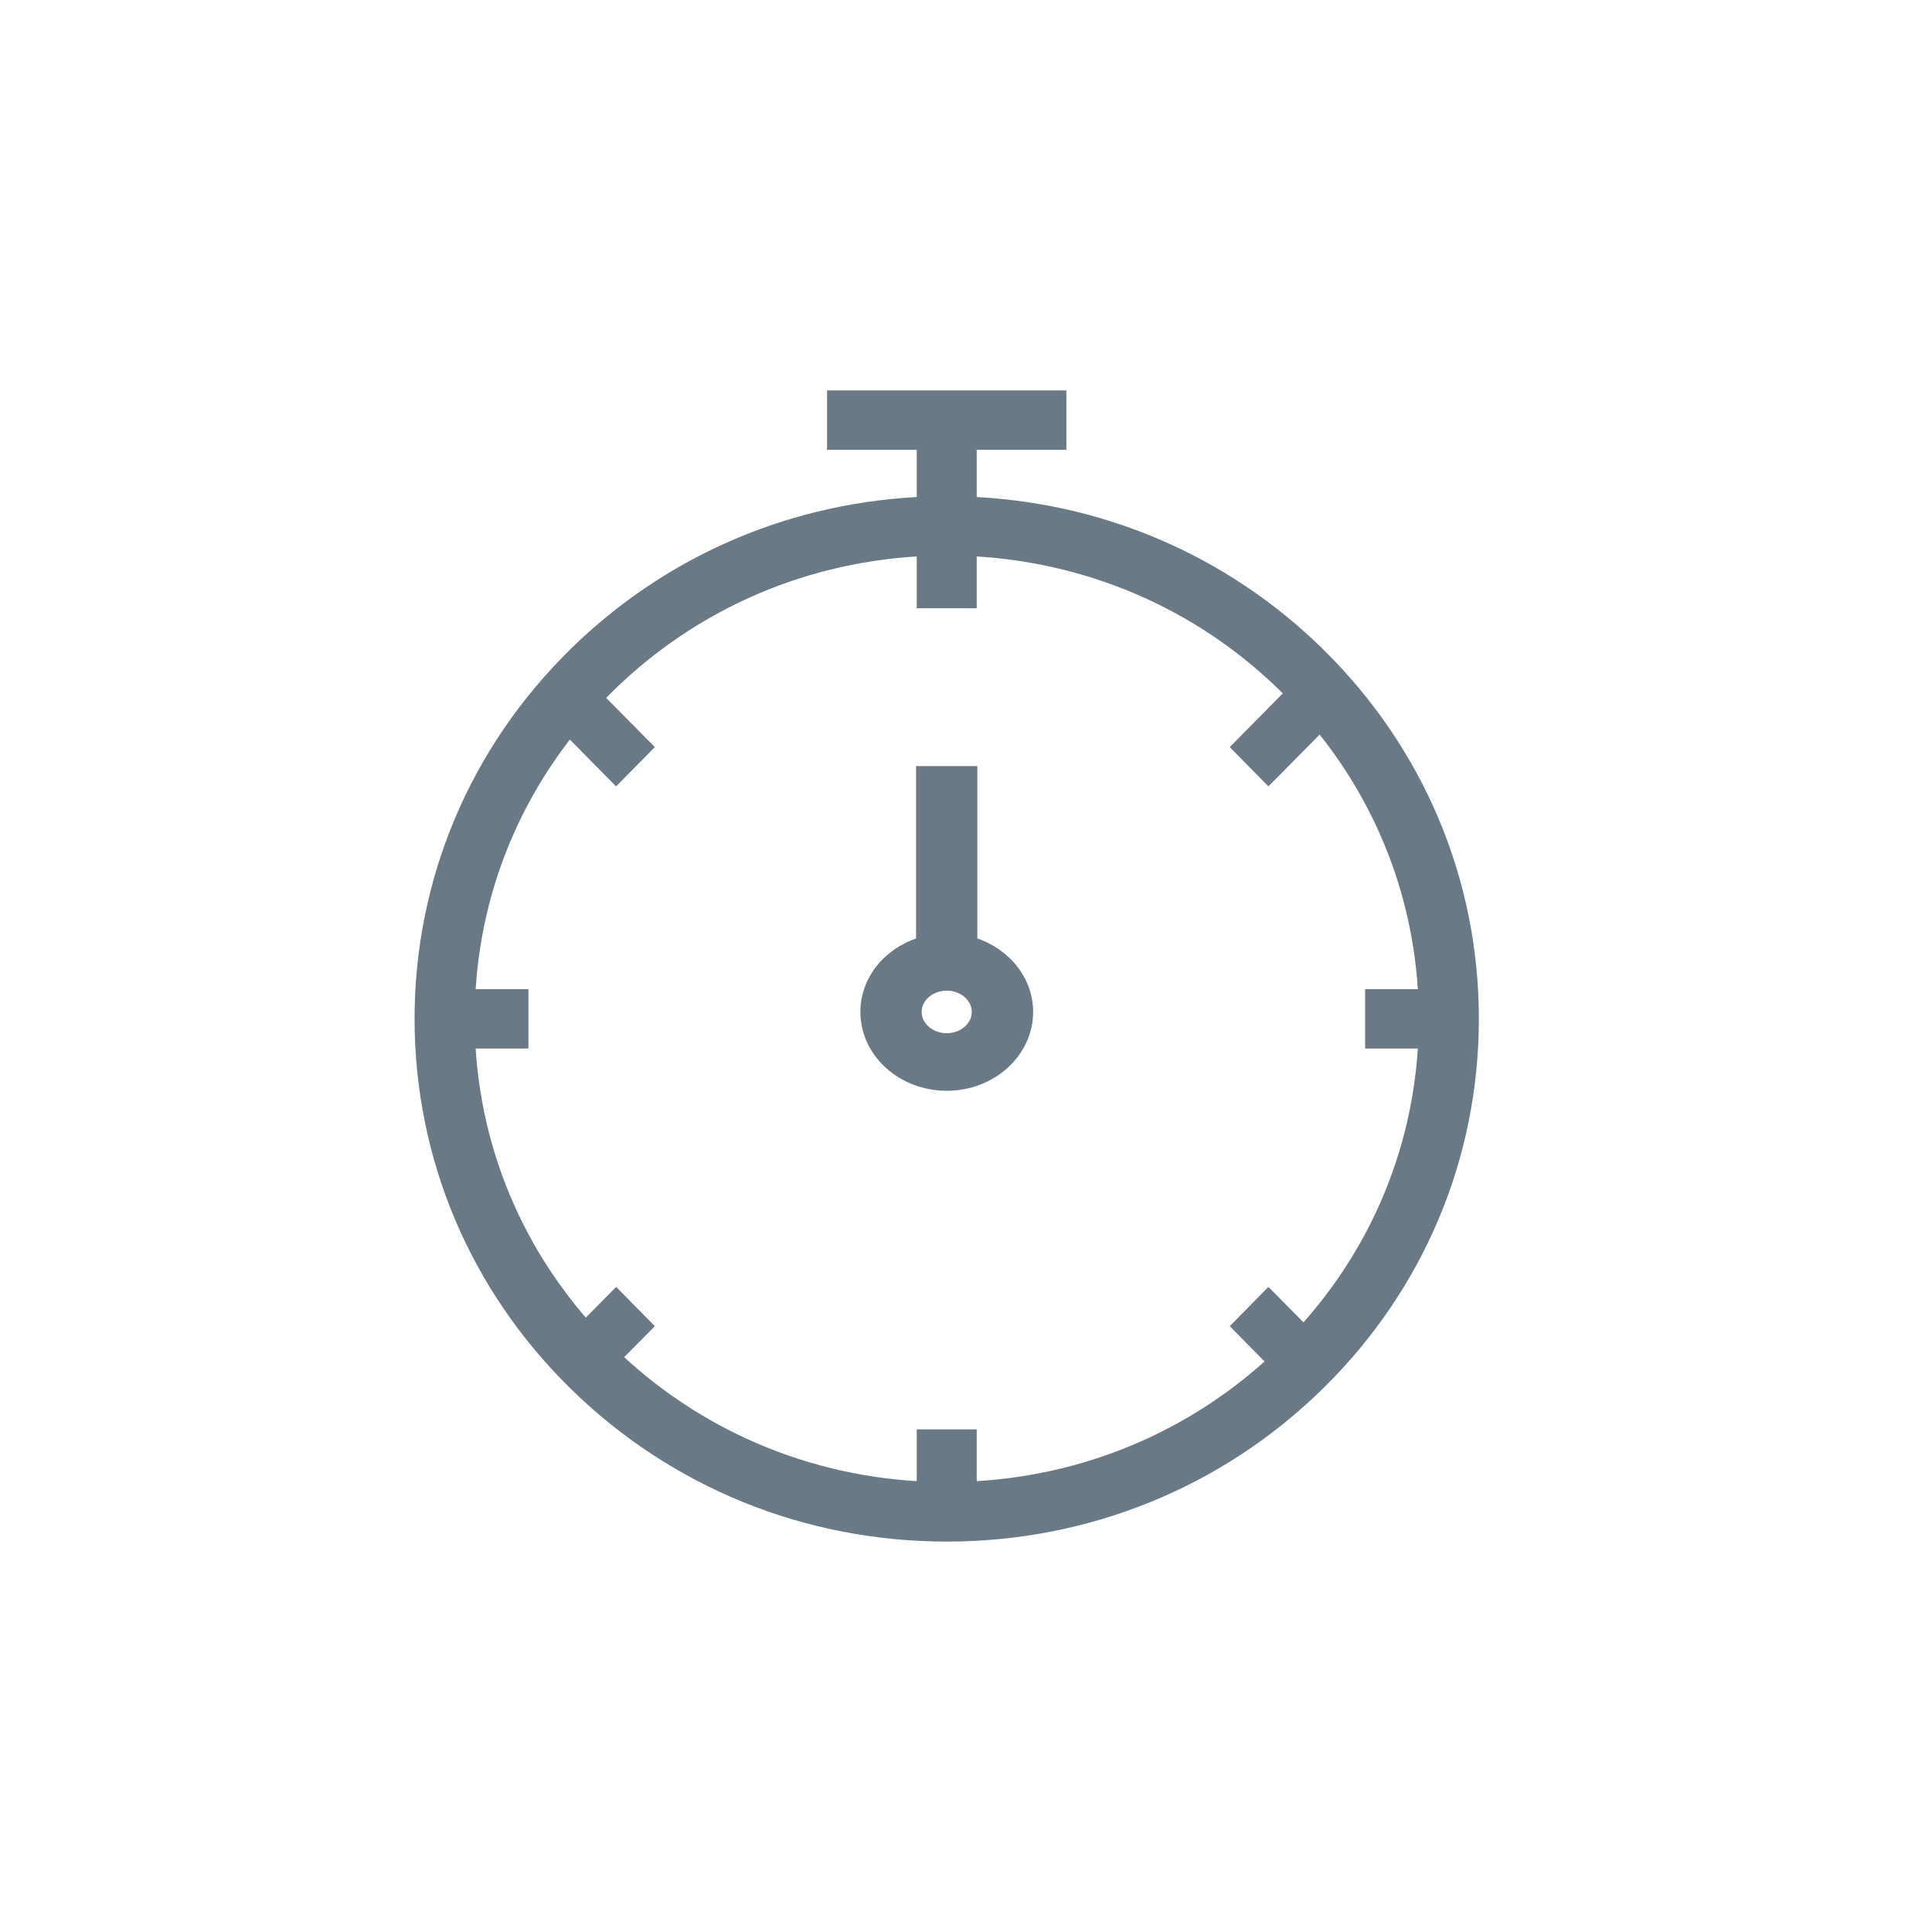 <?xml version="1.0" encoding="UTF-8"?>
<svg width="24px" height="24px" viewBox="0 0 24 24" version="1.1" xmlns="http://www.w3.org/2000/svg" xmlns:xlink="http://www.w3.org/1999/xlink">
    <!-- Generator: Sketch 43.2 (39069) - http://www.bohemiancoding.com/sketch -->
    <title>ic_watch</title>
    <desc>Created with Sketch.</desc>
    <defs></defs>
    <g id="Page-1" stroke="none" stroke-width="1" fill="none" fill-rule="evenodd">
        <g id="Dook_Map" transform="translate(-145, -240)" stroke="#697986" fill-rule="nonzero" stroke-width="0.3" fill="#697986">
            <g id="Group-9" transform="translate(0, 80)">
                <g id="Group-4" transform="translate(15, 160)">
                    <g id="ic_watch" transform="translate(130, 0)">
                        <g transform="translate(5.3, 5)" id="Shape">
                            <path d="M6.461,14 C8.187,14 9.809,13.34 11.029,12.142 C12.25,10.944 12.921,9.351 12.921,7.656 C12.921,5.962 12.249,4.369 11.029,3.171 C9.862,2.024 8.326,1.372 6.683,1.318 L6.683,0.438 L7.797,0.438 L7.797,0 L6.461,0 L6.238,0 L5.124,0 L5.124,0.438 L6.238,0.438 L6.238,1.318 C4.596,1.372 3.06,2.024 1.892,3.171 C0.672,4.369 0,5.962 0,7.656 C0,9.351 0.672,10.944 1.892,12.142 C3.113,13.34 4.735,14 6.461,14 Z M2.207,3.48 C3.291,2.416 4.715,1.809 6.238,1.755 L6.238,2.406 L6.683,2.406 L6.683,1.755 C8.207,1.81 9.631,2.416 10.714,3.48 C11.797,4.544 12.415,5.942 12.471,7.438 L11.808,7.438 L11.808,7.875 L12.471,7.875 C12.415,9.37 11.797,10.769 10.714,11.832 C9.631,12.896 8.207,13.503 6.683,13.557 L6.683,12.906 L6.238,12.906 L6.238,13.557 C4.715,13.503 3.291,12.896 2.207,11.832 C1.124,10.769 0.506,9.37 0.451,7.875 L1.114,7.875 L1.114,7.438 L0.451,7.438 C0.506,5.942 1.124,4.544 2.207,3.48 Z"></path>
                            <polygon points="2.353 4.555 1.812 4.007 2.082 3.733 2.624 4.281"></polygon>
                            <polygon points="10.728 12.022 10.187 11.474 10.457 11.2 10.999 11.748"></polygon>
                            <polygon points="10.457 4.555 10.187 4.281 10.728 3.733 10.999 4.007"></polygon>
                            <polygon points="2.082 12.022 1.812 11.748 2.354 11.2 2.624 11.474"></polygon>
                            <path d="M6.461,8.4 C6.97,8.4 7.384,8.028 7.384,7.57 C7.384,7.185 7.088,6.863 6.691,6.77 L6.691,4.667 L6.23,4.667 L6.23,6.77 C5.833,6.863 5.538,7.185 5.538,7.57 C5.538,8.028 5.952,8.4 6.461,8.4 Z M6.461,7.156 C6.715,7.156 6.922,7.342 6.922,7.57 C6.922,7.799 6.715,7.985 6.461,7.985 C6.206,7.985 5.999,7.799 5.999,7.57 C5.999,7.342 6.206,7.156 6.461,7.156 Z"></path>
                        </g>
                    </g>
                </g>
            </g>
        </g>
    </g>
</svg>